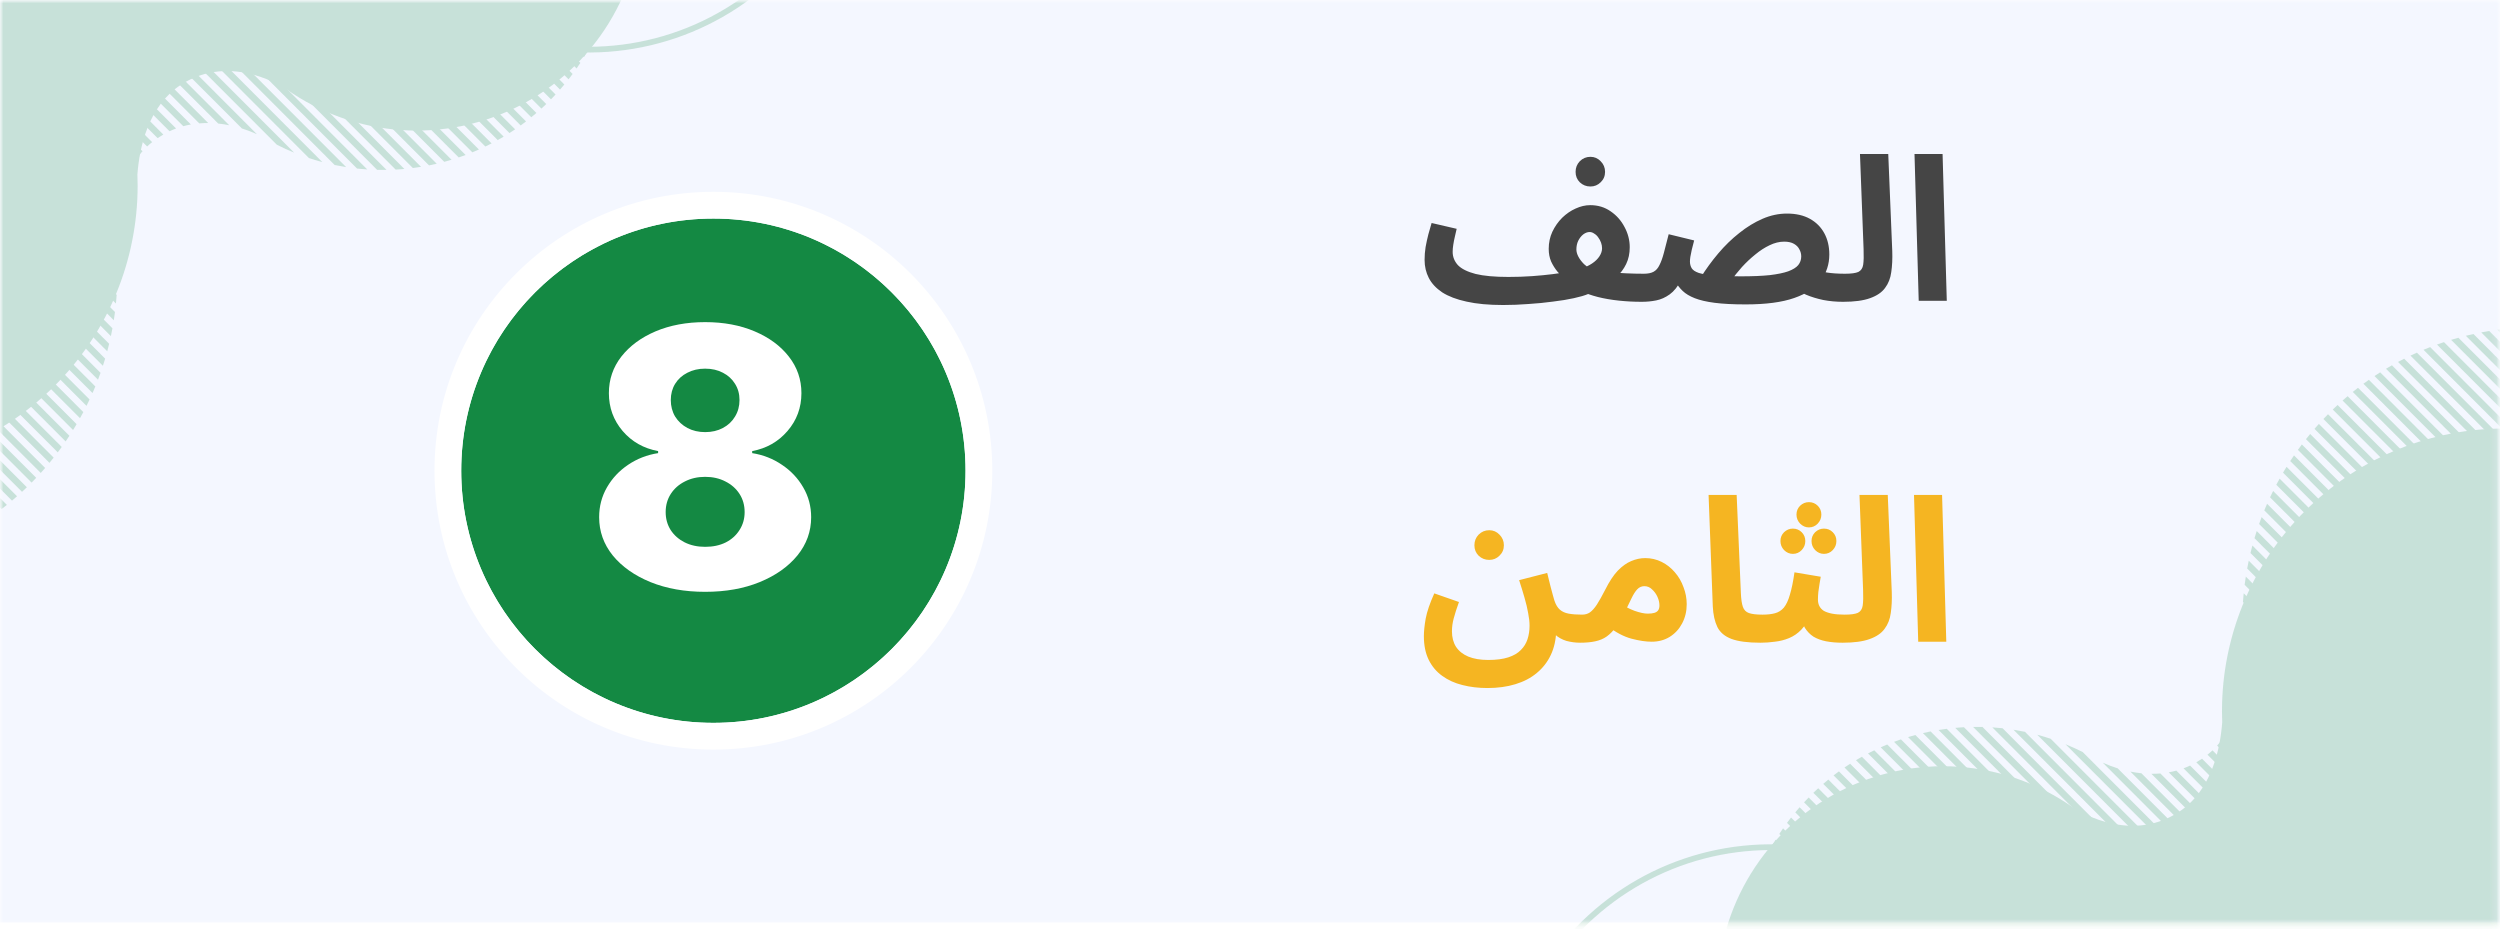 <svg width="374" height="139" viewBox="0 0 374 139" fill="none" xmlns="http://www.w3.org/2000/svg">
<g clip-path="url(#clip0_20_152)">
<mask id="mask0_20_152" style="mask-type:luminance" maskUnits="userSpaceOnUse" x="0" y="0" width="374" height="139">
<path d="M374 0H0V138.5H374V0Z" fill="white"/>
</mask>
<g mask="url(#mask0_20_152)">
<path d="M374 0H0V138.5H374V0Z" fill="white"/>
<path d="M374 0H0V138H374V0Z" fill="#F4F7FF"/>
<mask id="mask1_20_152" style="mask-type:luminance" maskUnits="userSpaceOnUse" x="0" y="0" width="374" height="139">
<path d="M373.799 0H0V138.5H373.799V0Z" fill="white"/>
</mask>
<g mask="url(#mask1_20_152)">
<g filter="url(#filter0_d_20_152)">
<path d="M106.723 104.141C127.557 104.141 144.446 87.252 144.446 66.418C144.446 45.584 127.557 28.695 106.723 28.695C85.889 28.695 69 45.584 69 66.418C69 87.252 85.889 104.141 106.723 104.141Z" fill="#148943"/>
<path d="M106.723 106.141C128.661 106.141 146.446 88.357 146.446 66.418C146.446 44.48 128.661 26.695 106.723 26.695C84.784 26.695 67 44.48 67 66.418C67 88.357 84.784 106.141 106.723 106.141Z" stroke="white" stroke-width="4"/>
</g>
<g opacity="0.2">
<path fill-rule="evenodd" clip-rule="evenodd" d="M377 49C376.717 49.016 376.434 49.036 376.15 49.057L377 49.909V49ZM374.863 49.176L377 51.318V52.726L373.606 49.329C374.024 49.273 374.443 49.222 374.863 49.176ZM372.389 49.514L377 54.134V55.542L371.195 49.727C371.591 49.65 371.989 49.579 372.389 49.514ZM370.03 49.967C369.647 50.052 369.267 50.14 368.89 50.233L377 58.359V56.951L370.03 49.967ZM367.776 50.526C367.411 50.627 367.048 50.732 366.686 50.842L377 61.175V59.767L367.777 50.526H367.776ZM365.619 51.182C365.269 51.298 364.921 51.419 364.575 51.544L377 63.991V62.582L365.621 51.182H365.619ZM363.553 51.927C363.217 52.06 362.884 52.194 362.555 52.327L377 66.808V65.4L363.553 51.927ZM361.57 52.756C361.246 52.901 360.926 53.049 360.607 53.201L377 69.624V68.216L361.57 52.756ZM359.664 53.664C359.354 53.821 359.046 53.981 358.741 54.146L377 72.44V71.032L359.664 53.664ZM357.834 54.647C357.535 54.816 357.239 54.988 356.945 55.165L377 75.257V73.848L357.836 54.648L357.834 54.647ZM356.075 55.7L377 76.664V78.072L355.221 56.254C355.504 56.066 355.788 55.881 356.075 55.7ZM354.385 56.823L377 79.482V80.89L353.564 57.41C353.835 57.21 354.109 57.014 354.384 56.823H354.385ZM352.761 58.012L377 82.3V83.709L351.973 58.632C352.233 58.422 352.496 58.215 352.761 58.012ZM351.201 59.267L377 85.115V86.522L350.449 59.922C350.698 59.701 350.95 59.484 351.204 59.271L351.201 59.267ZM349.704 60.585L377 87.93V89.339L348.982 61.269C349.221 61.039 349.462 60.811 349.707 60.586L349.704 60.585ZM348.271 61.966L377 90.747V92.155L347.583 62.682C347.811 62.441 348.041 62.203 348.274 61.967L348.271 61.966ZM346.903 63.411L377 93.563V94.97L346.245 64.158C346.463 63.907 346.684 63.659 346.906 63.412L346.903 63.411ZM345.596 64.919L377 96.379V97.788L344.972 65.7C345.178 65.439 345.387 65.179 345.6 64.922L345.596 64.919ZM344.361 66.493L377 99.2V100.6L343.762 67.3C343.957 67.027 344.157 66.757 344.361 66.49V66.493ZM343.184 68.13L377 102.012V103.42L342.617 68.973C342.801 68.69 342.989 68.409 343.181 68.13H343.184ZM342.065 69.832L377 104.832V106.24L341.54 70.71C341.714 70.416 341.89 70.124 342.07 69.833L342.065 69.832ZM341.027 71.6L377 107.645V109.053L340.533 72.517C340.694 72.21 340.861 71.906 341.032 71.605L341.027 71.6ZM340.056 73.444L377 110.461V111.87L339.597 74.4C339.747 74.082 339.9 73.766 340.057 73.451L340.056 73.444ZM339.157 75.361C339.013 75.688 338.873 76.018 338.737 76.349L377 114.686V113.277L339.159 75.366L339.157 75.361ZM338.339 77.361C338.206 77.702 338.079 78.045 337.96 78.39L377 117.5V116.094L338.34 77.362L338.339 77.361ZM337.603 79.441C337.487 79.797 337.375 80.155 337.269 80.514L377 120.318V118.91L337.605 79.442L337.603 79.441ZM336.957 81.61C336.858 81.983 336.758 82.355 336.671 82.731L377 123.135V121.727L336.959 81.611L336.957 81.61ZM336.41 83.878C336.327 84.268 336.251 84.66 336.178 85.054L377 125.951V124.543L336.412 83.879L336.41 83.878ZM335.973 86.257C335.909 86.667 335.851 87.078 335.799 87.491L377 128.767V127.359L335.976 86.259L335.973 86.257ZM335.655 88.757C335.613 89.189 335.575 89.621 335.545 90.057L377 131.583V130.176L335.658 88.756L335.655 88.757ZM335.476 91.394C335.459 91.853 335.45 92.312 335.447 92.773L377 134.4V132.992L335.477 91.392L335.476 91.394ZM335.458 94.194C335.458 94.272 335.458 94.35 335.458 94.428C335.47 94.837 335.488 95.247 335.511 95.658L376.889 137.105L377 137.1V135.808L335.461 94.192L335.458 94.194ZM335.63 97.183C335.67 97.609 335.716 98.033 335.768 98.454C335.768 98.545 335.768 98.637 335.768 98.73L374.291 137.319L375.589 137.212L335.633 97.181L335.63 97.183ZM335.73 100.104C335.709 100.529 335.679 100.969 335.635 101.418L371.694 137.533L372.991 137.426L335.738 100.1L335.73 100.104ZM335.483 102.674C335.426 103.074 335.357 103.474 335.278 103.874L369.096 137.746L370.393 137.639L335.491 102.672L335.483 102.674ZM335.016 105.021C334.922 105.386 334.817 105.75 334.702 106.114L366.498 137.96L367.795 137.853L335.023 105.019L335.016 105.021ZM334.333 107.153C334.204 107.486 334.063 107.815 333.911 108.139L363.899 138.173L365.197 138.066L334.34 107.151L334.333 107.153ZM333.435 109.071C333.269 109.371 333.094 109.662 332.906 109.949L361.302 138.387L362.6 138.28L333.444 109.069L333.435 109.071ZM332.321 110.771C332.121 111.033 331.908 111.289 331.68 111.538L358.704 138.6L360.002 138.494L332.33 110.769L332.321 110.771ZM330.985 112.249L357.396 138.709L356.099 138.816L330.239 112.9C330.505 112.69 330.757 112.473 330.994 112.248L330.985 112.249ZM329.421 113.499L354.807 138.92L353.51 139.028L328.566 114.038C328.855 113.871 329.145 113.692 329.431 113.497L329.421 113.499ZM327.633 114.524L352.208 139.135L350.91 139.242L326.656 114.942C326.986 114.82 327.316 114.682 327.646 114.526L327.633 114.524ZM325.58 115.284L349.611 139.348L348.313 139.455L324.444 115.542C324.824 115.475 325.206 115.389 325.59 115.282L325.58 115.284ZM323.194 115.709L347.014 139.562L345.716 139.669L321.851 115.762C322.294 115.762 322.75 115.747 323.203 115.707L323.194 115.709ZM320.357 115.684L344.416 139.776L343.118 139.883L318.708 115.432C319.234 115.537 319.787 115.624 320.363 115.682L320.357 115.684ZM316.818 114.954L341.817 139.989L340.52 140.096L314.568 114.091C315.304 114.426 316.06 114.713 316.832 114.952L316.818 114.954ZM311.572 112.5L339.22 140.2L337.923 140.307L308.997 111.333C309.872 111.69 310.73 112.08 311.572 112.504V112.5ZM306.773 110.509L336.618 140.409L335.32 140.516L304.773 109.917C305.447 110.096 306.112 110.296 306.769 110.517L306.773 110.509ZM302.932 109.477L334.023 140.629L332.725 140.736L301.214 109.167C301.791 109.257 302.364 109.361 302.933 109.48L302.932 109.477ZM299.592 108.948C299.081 108.892 298.568 108.847 298.053 108.814L330.126 140.95L331.424 140.843L299.593 108.952L299.592 108.948ZM296.583 108.748C296.118 108.737 295.648 108.737 295.174 108.748L327.528 141.164L328.826 141.057L296.585 108.757L296.583 108.748ZM293.816 108.792C293.491 108.809 293.166 108.832 292.841 108.859C292.73 108.868 292.62 108.88 292.508 108.891L324.931 141.378L326.228 141.271L293.817 108.8L293.816 108.792ZM291.24 109.028C290.828 109.081 290.419 109.14 290.012 109.207L322.333 141.591L323.63 141.484L291.24 109.033V109.028ZM288.822 109.422C288.435 109.5 288.048 109.581 287.665 109.672L319.734 141.8L321.032 141.693L288.823 109.427L288.822 109.422ZM286.541 109.954C286.175 110.053 285.811 110.157 285.449 110.267L317.136 142.018L318.434 141.911L286.542 109.959L286.541 109.954ZM284.384 110.61C284.036 110.727 283.69 110.85 283.346 110.978L314.539 142.232L315.837 142.125L284.384 110.615V110.61ZM282.338 111.376C282.005 111.509 281.677 111.65 281.354 111.798L311.94 142.445L313.237 142.338L282.339 111.381L282.338 111.376ZM280.392 112.244C280.077 112.396 279.765 112.552 279.455 112.712L309.343 142.659L310.64 142.552L280.396 112.252L280.392 112.244ZM278.542 113.206C278.243 113.374 277.946 113.546 277.652 113.723L306.746 142.873L308.043 142.766L278.544 113.211L278.542 113.206ZM276.783 114.26C276.498 114.443 276.214 114.628 275.935 114.818L304.147 143.086L305.445 142.979L276.786 114.264L276.783 114.26ZM275.106 115.397C274.835 115.597 274.567 115.797 274.301 115.997L301.55 143.297L302.848 143.191L275.108 115.4L275.106 115.397ZM273.515 116.62L300.251 143.407L298.953 143.514L272.754 117.266C273.005 117.048 273.26 116.834 273.519 116.624L273.515 116.62ZM272.003 117.92L297.647 143.62L296.35 143.727L271.278 118.6C271.517 118.37 271.76 118.144 272.005 117.921L272.003 117.92ZM270.57 119.3L295.052 143.834L293.755 143.941L269.885 120.027C270.111 119.784 270.34 119.543 270.572 119.306L270.57 119.3ZM269.217 120.761L292.457 144.047L291.159 144.154L268.572 121.526C268.785 121.27 269.001 121.017 269.221 120.767L269.217 120.761ZM267.942 122.299L289.862 144.261L288.564 144.368L267.335 123.1C267.534 122.833 267.737 122.567 267.944 122.3L267.942 122.299ZM266.744 123.919L287.256 144.469L285.958 144.576L266.179 124.761C266.364 124.478 266.552 124.197 266.744 123.919ZM265.633 125.619L284.658 144.679L283.36 144.786L265.108 126.51C265.279 126.213 265.454 125.919 265.633 125.627V125.619ZM264.606 127.406L282.065 144.9L280.768 145.007L264.135 128.343C264.29 128.031 264.448 127.72 264.613 127.414L264.606 127.406ZM263.672 129.287L279.466 145.115L278.169 145.221L263.244 130.27C263.384 129.942 263.529 129.618 263.678 129.295L263.672 129.287ZM262.831 131.261L276.865 145.321L275.567 145.428L262.456 132.3C262.578 131.955 262.704 131.613 262.836 131.273L262.831 131.261ZM262.096 133.342C261.983 133.7 261.872 134.06 261.77 134.422L272.972 145.649L274.27 145.542L262.1 133.35L262.096 133.342ZM261.475 135.535C261.38 135.914 261.292 136.295 261.21 136.678L270.37 145.854L271.668 145.747L261.475 135.534V135.535ZM260.976 137.853C260.904 138.253 260.841 138.662 260.783 139.069L267.77 146.069L269.068 145.962L260.975 137.854L260.976 137.853ZM260.626 140.32C260.581 140.75 260.544 141.183 260.514 141.62L265.178 146.29L266.475 146.183L260.631 140.328L260.626 140.32ZM260.447 142.955C260.432 143.418 260.43 143.883 260.432 144.349L262.581 146.5L263.878 146.393L260.452 142.96L260.447 142.955ZM260.472 145.797L261.27 146.597L260.519 146.659C260.505 146.378 260.491 146.094 260.478 145.806L260.472 145.797Z" fill="#148943"/>
<path fill-rule="evenodd" clip-rule="evenodd" d="M376.999 64.174C376.218 64.13 375.431 64.107 374.637 64.107C363.82 64.108 353.416 68.266 345.569 75.725C337.723 83.185 333.032 93.376 332.465 104.198C332.427 104.931 332.408 105.67 332.408 106.413C332.408 106.964 332.422 107.513 332.443 108.061C332.143 112.09 330.846 118.261 325.948 121.47C318.293 126.497 310.099 120.777 310.099 120.777C305.06 117.231 299.149 115.132 293.006 114.708C286.862 114.283 280.72 115.549 275.242 118.368C269.765 121.187 265.161 125.453 261.928 130.704C258.695 135.955 256.955 141.991 256.898 148.16H376.999V64.174Z" fill="#148943"/>
<path fill-rule="evenodd" clip-rule="evenodd" d="M377 102.276C369.732 102.045 362.5 103.39 355.799 106.219C344.229 111.078 334.883 120.085 329.588 131.479C328.97 132.809 328.401 134.198 327.831 135.587C325.84 140.44 323.845 145.306 319.476 148.165H321.009C324.864 145.139 326.758 140.525 328.646 135.922C329.207 134.552 329.77 133.183 330.389 131.848C335.589 120.652 344.771 111.802 356.139 107.028C362.732 104.244 369.849 102.923 377 103.156V102.276ZM303.316 148.164C301.229 146.875 299.39 145.221 297.886 143.282L297.862 143.252C293.829 137.613 288.42 133.104 282.152 130.156C275.884 127.207 268.967 125.918 262.06 126.411C255.153 126.903 248.487 129.162 242.7 132.97C236.912 136.778 232.195 142.01 229 148.164H229.991C233.166 142.206 237.805 137.157 243.472 133.498C249.138 129.838 255.642 127.688 262.37 127.251C269.097 126.814 275.825 128.104 281.915 131C288.006 133.896 293.257 138.301 297.173 143.799C297.181 143.811 297.19 143.822 297.199 143.833C298.491 145.491 300.018 146.95 301.733 148.164H303.316Z" fill="#148943"/>
</g>
<g opacity="0.2">
<path fill-rule="evenodd" clip-rule="evenodd" d="M-24 85.165C-23.716 85.149 -23.434 85.129 -23.15 85.108L-24 84.256V85.165ZM-21.863 84.989L-24 82.847V81.439L-20.606 84.836C-21.024 84.892 -21.443 84.943 -21.863 84.989ZM-19.389 84.651L-24 80.031V78.623L-18.195 84.438C-18.591 84.515 -18.989 84.586 -19.389 84.651ZM-17.03 84.198C-16.647 84.113 -16.267 84.025 -15.89 83.932L-24 75.806V77.214L-17.03 84.198ZM-14.776 83.639C-14.412 83.538 -14.048 83.433 -13.686 83.323L-24 72.99V74.398L-14.776 83.639ZM-12.619 82.983C-12.269 82.867 -11.921 82.746 -11.575 82.621L-24 70.174V71.583L-12.621 82.983H-12.619ZM-10.553 82.238C-10.217 82.105 -9.884 81.971 -9.555 81.838L-24 67.357V68.765L-10.553 82.238ZM-8.57 81.409C-8.246 81.264 -7.926 81.116 -7.607 80.964L-24 64.541V65.949L-8.57 81.409ZM-6.664 80.501C-6.354 80.344 -6.046 80.184 -5.741 80.019L-24 61.725V63.133L-6.664 80.501ZM-4.834 79.518C-4.535 79.349 -4.239 79.177 -3.945 79L-24 58.908V60.317L-4.836 79.517L-4.834 79.518ZM-3.075 78.465L-24 57.501V56.093L-2.221 77.911C-2.504 78.099 -2.788 78.284 -3.075 78.465ZM-1.385 77.342L-24 54.683V53.275L-0.564 76.755C-0.835 76.955 -1.11 77.151 -1.385 77.342ZM0.239 76.153L-24 51.865V50.456L1.028 75.533C0.767 75.743 0.504 75.95 0.239 76.153ZM1.799 74.898L-24 49.05V47.643L2.551 74.243C2.302 74.464 2.05 74.681 1.796 74.894L1.799 74.898ZM3.296 73.58L-24 46.235V44.826L4.018 72.896C3.779 73.126 3.538 73.354 3.293 73.579L3.296 73.58ZM4.729 72.199L-24 43.418V42.01L5.417 71.483C5.189 71.724 4.959 71.962 4.726 72.198L4.729 72.199ZM6.097 70.754L-24 40.602V39.195L6.755 70.007C6.537 70.258 6.316 70.506 6.094 70.753L6.097 70.754ZM7.404 69.246L-24 37.786V36.377L8.028 68.465C7.822 68.726 7.613 68.986 7.4 69.243L7.404 69.246ZM8.639 67.672L-24 34.965V33.565L9.238 66.865C9.043 67.138 8.843 67.408 8.639 67.675V67.672ZM9.816 66.035L-24 32.153V30.745L10.383 65.192C10.199 65.475 10.011 65.756 9.819 66.035H9.816ZM10.935 64.333L-24 29.333V27.925L11.46 63.455C11.286 63.749 11.11 64.041 10.93 64.332L10.935 64.333ZM11.973 62.565L-24 26.52V25.112L12.467 61.648C12.306 61.955 12.139 62.259 11.968 62.56L11.973 62.565ZM12.944 60.721L-24 23.704V22.295L13.402 59.765C13.253 60.083 13.1 60.399 12.943 60.714L12.944 60.721ZM13.843 58.804C13.987 58.477 14.127 58.147 14.263 57.816L-24 19.479V20.888L13.841 58.799L13.843 58.804ZM14.661 56.804C14.794 56.463 14.921 56.12 15.04 55.775L-24 16.665V18.071L14.66 56.803L14.661 56.804ZM15.397 54.724C15.513 54.368 15.625 54.01 15.731 53.651L-24 13.847V15.255L15.395 54.723L15.397 54.724ZM16.043 52.555C16.142 52.182 16.242 51.81 16.329 51.434L-24 11.03V12.438L16.041 52.554L16.043 52.555ZM16.59 50.287C16.673 49.897 16.749 49.505 16.822 49.111L-24 8.214V9.622L16.588 50.286L16.59 50.287ZM17.027 47.908C17.091 47.498 17.148 47.087 17.201 46.674L-24 5.398V6.806L17.024 47.906L17.027 47.908ZM17.345 45.408C17.387 44.976 17.425 44.544 17.455 44.108L-24 2.582V3.989L17.342 45.409L17.345 45.408ZM17.524 42.771C17.541 42.312 17.55 41.853 17.553 41.392L-24 -0.235V1.173L17.523 42.773L17.524 42.771ZM17.542 39.971C17.542 39.893 17.542 39.815 17.542 39.737C17.53 39.328 17.512 38.918 17.489 38.507L-23.889 -2.94L-24 -2.935V-1.643L17.539 39.973L17.542 39.971ZM17.37 36.982C17.329 36.556 17.284 36.132 17.232 35.711C17.232 35.62 17.232 35.528 17.232 35.435L-21.291 -3.154L-22.589 -3.047L17.367 36.984L17.37 36.982ZM17.27 34.061C17.291 33.636 17.321 33.196 17.365 32.747L-18.694 -3.368L-19.991 -3.261L17.262 34.065L17.27 34.061ZM17.517 31.491C17.574 31.091 17.643 30.691 17.723 30.291L-16.096 -3.581L-17.393 -3.474L17.509 31.493L17.517 31.491ZM17.984 29.144C18.078 28.779 18.183 28.415 18.298 28.051L-13.498 -3.795L-14.795 -3.688L17.977 29.146L17.984 29.144ZM18.667 27.012C18.796 26.679 18.937 26.35 19.089 26.026L-10.899 -4.008L-12.197 -3.901L18.66 27.014L18.667 27.012ZM19.565 25.094C19.731 24.794 19.906 24.503 20.094 24.216L-8.302 -4.222L-9.6 -4.115L19.556 25.096L19.565 25.094ZM20.679 23.394C20.879 23.132 21.092 22.876 21.32 22.627L-5.704 -4.435L-7.002 -4.329L20.67 23.396L20.679 23.394ZM22.015 21.916L-4.396 -4.544L-3.099 -4.651L22.761 21.265C22.495 21.475 22.243 21.692 22.006 21.917L22.015 21.916ZM23.579 20.666L-1.807 -4.755L-0.51 -4.863L24.434 20.127C24.145 20.294 23.855 20.473 23.569 20.668L23.579 20.666ZM25.367 19.641L0.792 -4.97L2.09 -5.077L26.345 19.223C26.014 19.345 25.684 19.483 25.354 19.639L25.367 19.641ZM27.421 18.881L3.389 -5.183L4.687 -5.29L28.556 18.623C28.176 18.69 27.794 18.776 27.41 18.883L27.421 18.881ZM29.806 18.456L5.986 -5.397L7.284 -5.504L31.148 18.403C30.706 18.403 30.25 18.418 29.797 18.458L29.806 18.456ZM32.643 18.481L8.584 -5.611L9.882 -5.718L34.292 18.733C33.766 18.628 33.213 18.541 32.637 18.483L32.643 18.481ZM36.182 19.211L11.183 -5.824L12.48 -5.931L38.432 20.074C37.696 19.739 36.94 19.452 36.168 19.213L36.182 19.211ZM41.428 21.665L13.78 -6.035L15.077 -6.142L44.003 22.832C43.128 22.475 42.27 22.085 41.428 21.661V21.665ZM46.227 23.656L16.382 -6.244L17.68 -6.351L48.227 24.248C47.553 24.069 46.888 23.869 46.23 23.648L46.227 23.656ZM50.068 24.688L18.977 -6.464L20.275 -6.571L51.786 24.998C51.209 24.908 50.636 24.804 50.067 24.685L50.068 24.688ZM53.408 25.217C53.919 25.273 54.432 25.318 54.947 25.351L22.874 -6.785L21.576 -6.678L53.407 25.213L53.408 25.217ZM56.417 25.417C56.882 25.428 57.352 25.428 57.826 25.417L25.472 -6.999L24.174 -6.892L56.415 25.408L56.417 25.417ZM59.184 25.373C59.509 25.356 59.834 25.333 60.159 25.306C60.27 25.297 60.38 25.285 60.492 25.274L28.069 -7.213L26.772 -7.106L59.183 25.365L59.184 25.373ZM61.76 25.137C62.172 25.084 62.581 25.025 62.988 24.958L30.667 -7.426L29.37 -7.319L61.76 25.132V25.137ZM64.178 24.743C64.565 24.665 64.952 24.584 65.335 24.493L33.266 -7.635L31.968 -7.528L64.177 24.738L64.178 24.743ZM66.459 24.211C66.825 24.112 67.189 24.008 67.551 23.898L35.864 -7.853L34.566 -7.746L66.458 24.206L66.459 24.211ZM68.616 23.555C68.964 23.438 69.31 23.315 69.654 23.187L38.461 -8.067L37.163 -7.96L68.616 23.55V23.555ZM70.662 22.789C70.995 22.656 71.323 22.515 71.646 22.367L41.06 -8.28L39.763 -8.173L70.661 22.784L70.662 22.789ZM72.608 21.921C72.923 21.769 73.235 21.613 73.545 21.453L43.657 -8.494L42.36 -8.387L72.603 21.913L72.608 21.921ZM74.458 20.959C74.757 20.791 75.054 20.619 75.348 20.442L46.255 -8.708L44.957 -8.601L74.456 20.954L74.458 20.959ZM76.217 19.905C76.502 19.722 76.786 19.537 77.065 19.347L48.853 -8.921L47.555 -8.814L76.214 19.901L76.217 19.905ZM77.894 18.768C78.165 18.568 78.433 18.368 78.699 18.168L51.45 -9.132L50.152 -9.026L77.892 18.765L77.894 18.768ZM79.485 17.545L52.749 -9.242L54.047 -9.349L80.246 16.899C79.995 17.117 79.74 17.331 79.481 17.541L79.485 17.545ZM80.997 16.245L55.353 -9.455L56.65 -9.562L81.722 15.565C81.483 15.795 81.24 16.021 80.995 16.244L80.997 16.245ZM82.43 14.865L57.948 -9.669L59.245 -9.776L83.115 14.138C82.889 14.381 82.66 14.622 82.428 14.859L82.43 14.865ZM83.783 13.404L60.543 -9.882L61.84 -9.989L84.427 12.639C84.215 12.895 83.999 13.148 83.779 13.398L83.783 13.404ZM85.058 11.866L63.138 -10.096L64.436 -10.203L85.665 11.065C85.466 11.332 85.263 11.598 85.056 11.865L85.058 11.866ZM86.256 10.246L65.744 -10.304L67.042 -10.411L86.821 9.404C86.636 9.687 86.448 9.968 86.256 10.246ZM87.367 8.546L68.342 -10.514L69.64 -10.621L87.892 7.655C87.721 7.952 87.546 8.246 87.367 8.538V8.546ZM88.394 6.759L70.935 -10.735L72.232 -10.842L88.865 5.822C88.71 6.134 88.552 6.445 88.387 6.751L88.394 6.759ZM89.328 4.878L73.534 -10.95L74.831 -11.056L89.756 3.895C89.616 4.223 89.471 4.547 89.322 4.87L89.328 4.878ZM90.169 2.904L76.135 -11.156L77.433 -11.263L90.544 1.865C90.422 2.21 90.296 2.552 90.164 2.892L90.169 2.904ZM90.903 0.823C91.017 0.465 91.128 0.105 91.23 -0.257L80.028 -11.484L78.73 -11.377L90.9 0.815L90.903 0.823ZM91.525 -1.37C91.62 -1.749 91.708 -2.13 91.79 -2.513L82.63 -11.689L81.332 -11.582L91.525 -1.37ZM92.024 -3.688C92.096 -4.088 92.159 -4.497 92.217 -4.904L85.23 -11.904L83.933 -11.797L92.025 -3.689L92.024 -3.688ZM92.374 -6.155C92.419 -6.585 92.456 -7.018 92.486 -7.455L87.822 -12.125L86.525 -12.018L92.369 -6.163L92.374 -6.155ZM92.553 -8.79C92.568 -9.253 92.57 -9.718 92.568 -10.184L90.419 -12.335L89.122 -12.228L92.548 -8.795L92.553 -8.79ZM92.528 -11.632L91.73 -12.432L92.481 -12.494C92.495 -12.213 92.509 -11.929 92.522 -11.641L92.528 -11.632Z" fill="#148943"/>
<path fill-rule="evenodd" clip-rule="evenodd" d="M-24 69.991C-23.22 70.036 -22.432 70.058 -21.638 70.058C-10.822 70.058 -0.417 65.899 7.43 58.44C15.276 50.98 19.967 40.789 20.534 29.967C20.572 29.234 20.591 28.495 20.591 27.752C20.591 27.201 20.577 26.652 20.556 26.104C20.856 22.075 22.153 15.904 27.051 12.695C34.706 7.668 42.9 13.388 42.9 13.388C47.939 16.934 53.85 19.033 59.993 19.457C66.137 19.882 72.279 18.616 77.757 15.797C83.234 12.977 87.838 8.712 91.071 3.461C94.305 -1.79 96.044 -7.826 96.101 -13.995H-24V69.991Z" fill="#148943"/>
<path fill-rule="evenodd" clip-rule="evenodd" d="M-24 31.889C-16.732 32.12 -9.5 30.776 -2.799 27.946C8.771 23.087 18.117 14.081 23.412 2.686C24.03 1.356 24.599 -0.033 25.169 -1.422C27.16 -6.275 29.155 -11.141 33.524 -14H31.991C28.136 -10.974 26.242 -6.36 24.354 -1.757C23.793 -0.387 23.23 0.982 22.611 2.317C17.411 13.513 8.229 22.363 -3.139 27.137C-9.732 29.921 -16.849 31.242 -24 31.009V31.889ZM49.684 -13.999C51.77 -12.71 53.609 -11.056 55.114 -9.117L55.138 -9.087C59.171 -3.448 64.58 1.061 70.848 4.009C77.116 6.958 84.034 8.247 90.94 7.754C97.847 7.262 104.513 5.003 110.3 1.195C116.088 -2.613 120.805 -7.844 124 -13.999H123.009C119.834 -8.04 115.195 -2.992 109.528 0.667C103.862 4.327 97.358 6.477 90.63 6.914C83.903 7.351 77.175 6.061 71.085 3.165C64.995 0.269 59.743 -4.136 55.827 -9.634C55.819 -9.646 55.81 -9.657 55.801 -9.668C54.509 -11.326 52.982 -12.785 51.267 -13.999H49.684Z" fill="#148943"/>
</g>
</g>
</g>
<path d="M224.878 45.63L225.658 41.43C226.898 41.43 228.078 41.39 229.198 41.31C230.318 41.23 231.348 41.13 232.288 41.01C233.248 40.89 234.078 40.76 234.778 40.62C235.498 40.48 236.048 40.35 236.428 40.23C237.108 40.01 237.688 39.74 238.168 39.42C238.648 39.1 239.018 38.74 239.278 38.34C239.538 37.94 239.668 37.54 239.668 37.14C239.668 36.86 239.618 36.58 239.518 36.3C239.418 36.02 239.278 35.76 239.098 35.52C238.938 35.28 238.738 35.09 238.498 34.95C238.278 34.79 238.048 34.71 237.808 34.71C237.488 34.71 237.168 34.83 236.848 35.07C236.548 35.31 236.298 35.63 236.098 36.03C235.918 36.41 235.828 36.84 235.828 37.32C235.828 37.66 235.928 38.02 236.128 38.4C236.328 38.78 236.608 39.15 236.968 39.51C237.348 39.85 237.778 40.15 238.258 40.41L234.268 41.94C233.828 41.52 233.408 41.09 233.008 40.65C232.628 40.19 232.308 39.68 232.048 39.12C231.808 38.56 231.688 37.93 231.688 37.23C231.688 36.31 231.868 35.46 232.228 34.68C232.608 33.88 233.098 33.18 233.698 32.58C234.318 31.98 234.988 31.52 235.708 31.2C236.448 30.86 237.178 30.69 237.898 30.69C239.058 30.69 240.078 31 240.958 31.62C241.838 32.22 242.528 33 243.028 33.96C243.548 34.92 243.808 35.93 243.808 36.99C243.808 37.93 243.628 38.77 243.268 39.51C242.908 40.25 242.418 40.9 241.798 41.46C241.198 42 240.528 42.48 239.788 42.9C239.068 43.32 238.338 43.68 237.598 43.98C237.078 44.2 236.358 44.41 235.438 44.61C234.538 44.81 233.498 44.98 232.318 45.12C231.158 45.28 229.938 45.4 228.658 45.48C227.378 45.58 226.118 45.63 224.878 45.63ZM245.578 45.15C244.418 45.15 243.278 45.09 242.158 44.97C241.038 44.85 239.998 44.67 239.038 44.43C238.098 44.19 237.278 43.9 236.578 43.56L238.648 40.32C239.248 40.48 239.948 40.61 240.748 40.71C241.568 40.79 242.418 40.85 243.298 40.89C244.198 40.93 245.058 40.95 245.878 40.95C246.638 40.95 247.178 41.15 247.498 41.55C247.838 41.93 248.008 42.41 248.008 42.99C248.008 43.61 247.798 44.13 247.378 44.55C246.958 44.95 246.358 45.15 245.578 45.15ZM224.878 45.63C222.718 45.63 220.888 45.46 219.388 45.12C217.908 44.8 216.698 44.34 215.758 43.74C214.838 43.12 214.168 42.4 213.748 41.58C213.328 40.76 213.118 39.86 213.118 38.88C213.118 38.24 213.168 37.6 213.268 36.96C213.388 36.3 213.528 35.66 213.688 35.04C213.868 34.42 214.028 33.86 214.168 33.36L217.918 34.23C217.838 34.59 217.748 34.98 217.648 35.4C217.548 35.82 217.468 36.23 217.408 36.63C217.348 37.01 217.318 37.36 217.318 37.68C217.318 38.42 217.578 39.08 218.098 39.66C218.638 40.22 219.518 40.66 220.738 40.98C221.958 41.28 223.598 41.43 225.658 41.43L226.258 44.67L224.878 45.63ZM237.928 27.9C237.308 27.9 236.778 27.69 236.338 27.27C235.918 26.85 235.708 26.33 235.708 25.71C235.708 25.09 235.918 24.56 236.338 24.12C236.778 23.68 237.308 23.46 237.928 23.46C238.528 23.46 239.038 23.68 239.458 24.12C239.898 24.56 240.118 25.09 240.118 25.71C240.118 26.33 239.898 26.85 239.458 27.27C239.038 27.69 238.528 27.9 237.928 27.9ZM275.705 45.15C274.685 45.15 273.705 45.06 272.765 44.88C271.825 44.68 270.975 44.42 270.215 44.1C269.475 43.78 268.865 43.42 268.385 43.02L271.085 40.11C271.805 40.41 272.545 40.63 273.305 40.77C274.065 40.89 274.965 40.95 276.005 40.95C276.765 40.95 277.305 41.15 277.625 41.55C277.965 41.93 278.135 42.41 278.135 42.99C278.135 43.61 277.925 44.13 277.505 44.55C277.085 44.95 276.485 45.15 275.705 45.15ZM261.155 45.54C259.295 45.54 257.745 45.46 256.505 45.3C255.285 45.14 254.295 44.91 253.535 44.61C252.775 44.31 252.175 43.95 251.735 43.53C251.295 43.11 250.935 42.65 250.655 42.15L251.495 41.91C250.995 42.87 250.425 43.58 249.785 44.04C249.145 44.5 248.475 44.8 247.775 44.94C247.075 45.08 246.355 45.15 245.615 45.15L245.915 40.95C246.535 40.95 247.025 40.85 247.385 40.65C247.745 40.45 248.035 40.12 248.255 39.66C248.495 39.2 248.715 38.59 248.915 37.83C249.115 37.07 249.355 36.14 249.635 35.04L253.445 35.97C253.305 36.51 253.185 36.98 253.085 37.38C253.005 37.78 252.935 38.13 252.875 38.43C252.835 38.71 252.815 38.94 252.815 39.12C252.815 39.5 252.905 39.84 253.085 40.14C253.265 40.42 253.615 40.65 254.135 40.83C254.655 40.99 255.415 41.12 256.415 41.22C257.435 41.3 258.765 41.34 260.405 41.34C262.145 41.34 263.595 41.28 264.755 41.16C265.915 41.02 266.835 40.83 267.515 40.59C268.215 40.33 268.715 40.02 269.015 39.66C269.315 39.28 269.465 38.85 269.465 38.37C269.465 37.99 269.375 37.64 269.195 37.32C269.035 36.98 268.765 36.7 268.385 36.48C268.005 36.26 267.515 36.15 266.915 36.15C266.195 36.15 265.465 36.33 264.725 36.69C264.005 37.03 263.295 37.49 262.595 38.07C261.895 38.63 261.225 39.26 260.585 39.96C259.965 40.66 259.405 41.36 258.905 42.06L254.405 41.55C255.185 40.29 256.065 39.08 257.045 37.92C258.025 36.76 259.075 35.74 260.195 34.86C261.315 33.96 262.475 33.25 263.675 32.73C264.875 32.21 266.095 31.95 267.335 31.95C268.675 31.95 269.815 32.21 270.755 32.73C271.695 33.25 272.415 33.97 272.915 34.89C273.415 35.81 273.665 36.87 273.665 38.07C273.665 39.53 273.245 40.82 272.405 41.94C271.585 43.06 270.255 43.94 268.415 44.58C266.595 45.22 264.175 45.54 261.155 45.54ZM275.732 45.15L276.032 40.95C276.952 40.95 277.612 40.86 278.012 40.68C278.412 40.48 278.652 40.12 278.732 39.6C278.812 39.06 278.832 38.28 278.792 37.26L278.252 23.04H282.482L283.082 37.56C283.122 38.72 283.072 39.77 282.932 40.71C282.812 41.63 282.502 42.42 282.002 43.08C281.522 43.74 280.772 44.25 279.752 44.61C278.752 44.97 277.412 45.15 275.732 45.15ZM287.039 45L286.409 23.04H290.609L291.239 45H287.039Z" fill="#454545"/>
<path d="M213.011 95.16C213.011 94.46 213.101 93.59 213.281 92.55C213.481 91.49 213.911 90.23 214.571 88.77L218.261 90.06C217.921 91 217.661 91.81 217.481 92.49C217.301 93.15 217.211 93.8 217.211 94.44C217.211 95.34 217.411 96.11 217.811 96.75C218.231 97.39 218.841 97.88 219.641 98.22C220.461 98.56 221.461 98.73 222.641 98.73C223.841 98.73 224.841 98.6 225.641 98.34C226.441 98.08 227.071 97.71 227.531 97.23C227.991 96.77 228.321 96.23 228.521 95.61C228.721 94.99 228.821 94.32 228.821 93.6C228.821 93.04 228.751 92.41 228.611 91.71C228.491 91.01 228.311 90.25 228.071 89.43C227.831 88.59 227.561 87.71 227.261 86.79L231.461 85.71C231.661 86.47 231.821 87.12 231.941 87.66C232.081 88.2 232.201 88.65 232.301 89.01C232.401 89.35 232.481 89.63 232.541 89.85C232.741 90.45 233.011 90.9 233.351 91.2C233.691 91.5 234.131 91.7 234.671 91.8C235.231 91.9 235.901 91.95 236.681 91.95C237.441 91.95 237.981 92.15 238.301 92.55C238.621 92.93 238.781 93.41 238.781 93.99C238.781 94.61 238.571 95.13 238.151 95.55C237.731 95.95 237.141 96.15 236.381 96.15C235.701 96.15 235.021 96.06 234.341 95.88C233.681 95.68 233.111 95.36 232.631 94.92C232.151 94.48 231.841 93.89 231.701 93.15L232.811 94.35C232.771 95.71 232.501 96.92 232.001 97.98C231.501 99.04 230.801 99.94 229.901 100.68C229.021 101.42 227.951 101.98 226.691 102.36C225.451 102.74 224.061 102.93 222.521 102.93C221.181 102.93 219.931 102.78 218.771 102.48C217.631 102.2 216.621 101.74 215.741 101.1C214.881 100.48 214.211 99.68 213.731 98.7C213.251 97.72 213.011 96.54 213.011 95.16ZM222.791 83.76C222.171 83.76 221.641 83.55 221.201 83.13C220.781 82.71 220.571 82.19 220.571 81.57C220.571 80.95 220.781 80.42 221.201 79.98C221.641 79.54 222.171 79.32 222.791 79.32C223.391 79.32 223.901 79.54 224.321 79.98C224.761 80.42 224.981 80.95 224.981 81.57C224.981 82.19 224.761 82.71 224.321 83.13C223.901 83.55 223.391 83.76 222.791 83.76ZM236.372 96.15L236.672 91.95C237.132 91.95 237.522 91.84 237.842 91.62C238.182 91.38 238.532 90.99 238.892 90.45C239.252 89.89 239.672 89.14 240.152 88.2C240.752 87 241.372 86.06 242.012 85.38C242.672 84.7 243.342 84.22 244.022 83.94C244.722 83.64 245.422 83.49 246.122 83.49C247.002 83.49 247.822 83.68 248.582 84.06C249.342 84.44 250.002 84.96 250.562 85.62C251.122 86.26 251.552 87 251.852 87.84C252.172 88.66 252.332 89.51 252.332 90.39C252.332 91.45 252.102 92.41 251.642 93.27C251.202 94.11 250.582 94.78 249.782 95.28C249.002 95.76 248.102 96 247.082 96C246.222 96 245.222 95.85 244.082 95.55C242.942 95.25 241.742 94.62 240.482 93.66L242.012 90.03C242.912 90.65 243.752 91.1 244.532 91.38C245.332 91.66 245.992 91.8 246.512 91.8C246.912 91.8 247.242 91.76 247.502 91.68C247.762 91.6 247.952 91.47 248.072 91.29C248.192 91.11 248.252 90.87 248.252 90.57C248.252 90.15 248.152 89.72 247.952 89.28C247.752 88.84 247.482 88.47 247.142 88.17C246.822 87.85 246.442 87.69 246.002 87.69C245.582 87.69 245.222 87.85 244.922 88.17C244.642 88.47 244.362 88.91 244.082 89.49C243.822 90.05 243.502 90.71 243.122 91.47C242.662 92.39 242.212 93.16 241.772 93.78C241.332 94.38 240.862 94.86 240.362 95.22C239.882 95.56 239.312 95.8 238.652 95.94C238.012 96.08 237.252 96.15 236.372 96.15ZM263.343 96.15C261.483 96.15 260.043 95.96 259.023 95.58C258.023 95.2 257.323 94.61 256.923 93.81C256.523 92.99 256.293 91.96 256.233 90.72L255.603 74.04H259.803L260.433 88.71C260.473 89.63 260.573 90.32 260.733 90.78C260.893 91.24 261.193 91.55 261.633 91.71C262.093 91.87 262.763 91.95 263.643 91.95C264.403 91.95 264.943 92.15 265.263 92.55C265.603 92.93 265.773 93.41 265.773 93.99C265.773 94.61 265.563 95.13 265.143 95.55C264.723 95.95 264.123 96.15 263.343 96.15ZM263.384 96.15L263.684 91.95C264.404 91.95 265.024 91.88 265.544 91.74C266.064 91.6 266.504 91.32 266.864 90.9C267.224 90.46 267.524 89.82 267.764 88.98C268.024 88.14 268.254 87.02 268.454 85.62L272.384 86.28C272.344 86.58 272.284 86.93 272.204 87.33C272.144 87.73 272.084 88.14 272.024 88.56C271.984 88.96 271.964 89.34 271.964 89.7C271.964 90.06 272.034 90.38 272.174 90.66C272.314 90.94 272.534 91.18 272.834 91.38C273.154 91.56 273.564 91.7 274.064 91.8C274.584 91.9 275.214 91.95 275.954 91.95C276.714 91.95 277.254 92.15 277.574 92.55C277.894 92.93 278.054 93.41 278.054 93.99C278.054 94.61 277.844 95.13 277.424 95.55C277.024 95.95 276.434 96.15 275.654 96.15C274.754 96.15 273.934 96.08 273.194 95.94C272.474 95.8 271.844 95.57 271.304 95.25C270.784 94.91 270.354 94.47 270.014 93.93C269.694 93.37 269.494 92.69 269.414 91.89H270.854C270.494 92.85 270.034 93.62 269.474 94.2C268.934 94.76 268.324 95.18 267.644 95.46C266.964 95.74 266.254 95.92 265.514 96C264.794 96.1 264.084 96.15 263.384 96.15ZM270.614 78.9C270.114 78.9 269.674 78.71 269.294 78.33C268.934 77.95 268.754 77.5 268.754 76.98C268.754 76.46 268.934 76.02 269.294 75.66C269.674 75.3 270.114 75.12 270.614 75.12C271.134 75.12 271.574 75.3 271.934 75.66C272.294 76.02 272.474 76.46 272.474 76.98C272.474 77.5 272.294 77.95 271.934 78.33C271.574 78.71 271.134 78.9 270.614 78.9ZM268.214 82.86C267.714 82.86 267.274 82.67 266.894 82.29C266.534 81.91 266.354 81.46 266.354 80.94C266.354 80.42 266.534 79.98 266.894 79.62C267.274 79.26 267.714 79.08 268.214 79.08C268.734 79.08 269.174 79.26 269.534 79.62C269.894 79.98 270.074 80.42 270.074 80.94C270.074 81.46 269.894 81.91 269.534 82.29C269.174 82.67 268.734 82.86 268.214 82.86ZM272.864 82.86C272.364 82.86 271.924 82.67 271.544 82.29C271.184 81.91 271.004 81.46 271.004 80.94C271.004 80.42 271.184 79.98 271.544 79.62C271.924 79.26 272.364 79.08 272.864 79.08C273.384 79.08 273.824 79.26 274.184 79.62C274.544 79.98 274.724 80.42 274.724 80.94C274.724 81.46 274.544 81.91 274.184 82.29C273.824 82.67 273.384 82.86 272.864 82.86ZM275.659 96.15L275.959 91.95C276.879 91.95 277.539 91.86 277.939 91.68C278.339 91.48 278.579 91.12 278.659 90.6C278.739 90.06 278.759 89.28 278.719 88.26L278.179 74.04H282.409L283.009 88.56C283.049 89.72 282.999 90.77 282.859 91.71C282.739 92.63 282.429 93.42 281.929 94.08C281.449 94.74 280.699 95.25 279.679 95.61C278.679 95.97 277.339 96.15 275.659 96.15ZM286.965 96L286.335 74.04H290.535L291.165 96H286.965Z" fill="#F5B522"/>
<path d="M105.49 88.537C102.435 88.537 99.706 88.051 97.302 87.079C94.912 86.095 93.032 84.766 91.664 83.091C90.309 81.403 89.632 79.499 89.632 77.376C89.632 75.753 90.022 74.263 90.802 72.908C91.581 71.553 92.636 70.428 93.966 69.533C95.308 68.626 96.804 68.044 98.453 67.788V67.481C96.292 67.085 94.522 66.082 93.141 64.471C91.773 62.86 91.089 60.974 91.089 58.814C91.089 56.769 91.709 54.947 92.949 53.349C94.202 51.751 95.909 50.492 98.069 49.571C100.243 48.651 102.716 48.19 105.49 48.19C108.265 48.19 110.732 48.651 112.892 49.571C115.066 50.492 116.772 51.751 118.012 53.349C119.265 54.947 119.892 56.769 119.892 58.814C119.892 60.987 119.195 62.879 117.801 64.49C116.421 66.088 114.663 67.085 112.528 67.481V67.788C114.164 68.044 115.647 68.626 116.977 69.533C118.319 70.428 119.38 71.553 120.16 72.908C120.953 74.263 121.349 75.753 121.349 77.376C121.349 79.499 120.665 81.403 119.297 83.091C117.929 84.766 116.05 86.095 113.659 87.079C111.282 88.051 108.559 88.537 105.49 88.537ZM105.49 81.806C106.654 81.806 107.676 81.589 108.559 81.154C109.441 80.707 110.131 80.087 110.63 79.294C111.141 78.501 111.397 77.606 111.397 76.609C111.397 75.587 111.141 74.679 110.63 73.886C110.118 73.094 109.415 72.474 108.52 72.026C107.638 71.566 106.628 71.336 105.49 71.336C104.365 71.336 103.355 71.566 102.461 72.026C101.566 72.474 100.863 73.094 100.351 73.886C99.84 74.679 99.584 75.587 99.584 76.609C99.584 77.606 99.834 78.501 100.332 79.294C100.843 80.074 101.54 80.688 102.422 81.135C103.317 81.582 104.34 81.806 105.49 81.806ZM105.49 64.644C106.488 64.644 107.37 64.439 108.137 64.03C108.917 63.621 109.524 63.052 109.958 62.323C110.406 61.594 110.63 60.77 110.63 59.849C110.63 58.929 110.406 58.117 109.958 57.414C109.524 56.711 108.923 56.161 108.156 55.765C107.389 55.356 106.5 55.151 105.49 55.151C104.493 55.151 103.605 55.356 102.825 55.765C102.045 56.161 101.438 56.711 101.003 57.414C100.569 58.117 100.351 58.929 100.351 59.849C100.351 60.77 100.569 61.594 101.003 62.323C101.451 63.039 102.064 63.608 102.844 64.03C103.624 64.439 104.506 64.644 105.49 64.644Z" fill="white"/>
</g>
<defs>
<filter id="filter0_d_20_152" x="61" y="24.695" width="91.445" height="91.445" filterUnits="userSpaceOnUse" color-interpolation-filters="sRGB">
<feFlood flood-opacity="0" result="BackgroundImageFix"/>
<feColorMatrix in="SourceAlpha" type="matrix" values="0 0 0 0 0 0 0 0 0 0 0 0 0 0 0 0 0 0 127 0" result="hardAlpha"/>
<feOffset dy="4"/>
<feGaussianBlur stdDeviation="2"/>
<feComposite in2="hardAlpha" operator="out"/>
<feColorMatrix type="matrix" values="0 0 0 0 0 0 0 0 0 0 0 0 0 0 0 0 0 0 0.25 0"/>
<feBlend mode="normal" in2="BackgroundImageFix" result="effect1_dropShadow_20_152"/>
<feBlend mode="normal" in="SourceGraphic" in2="effect1_dropShadow_20_152" result="shape"/>
</filter>
<clipPath id="clip0_20_152">
<rect width="374" height="139" fill="white"/>
</clipPath>
</defs>
</svg>
